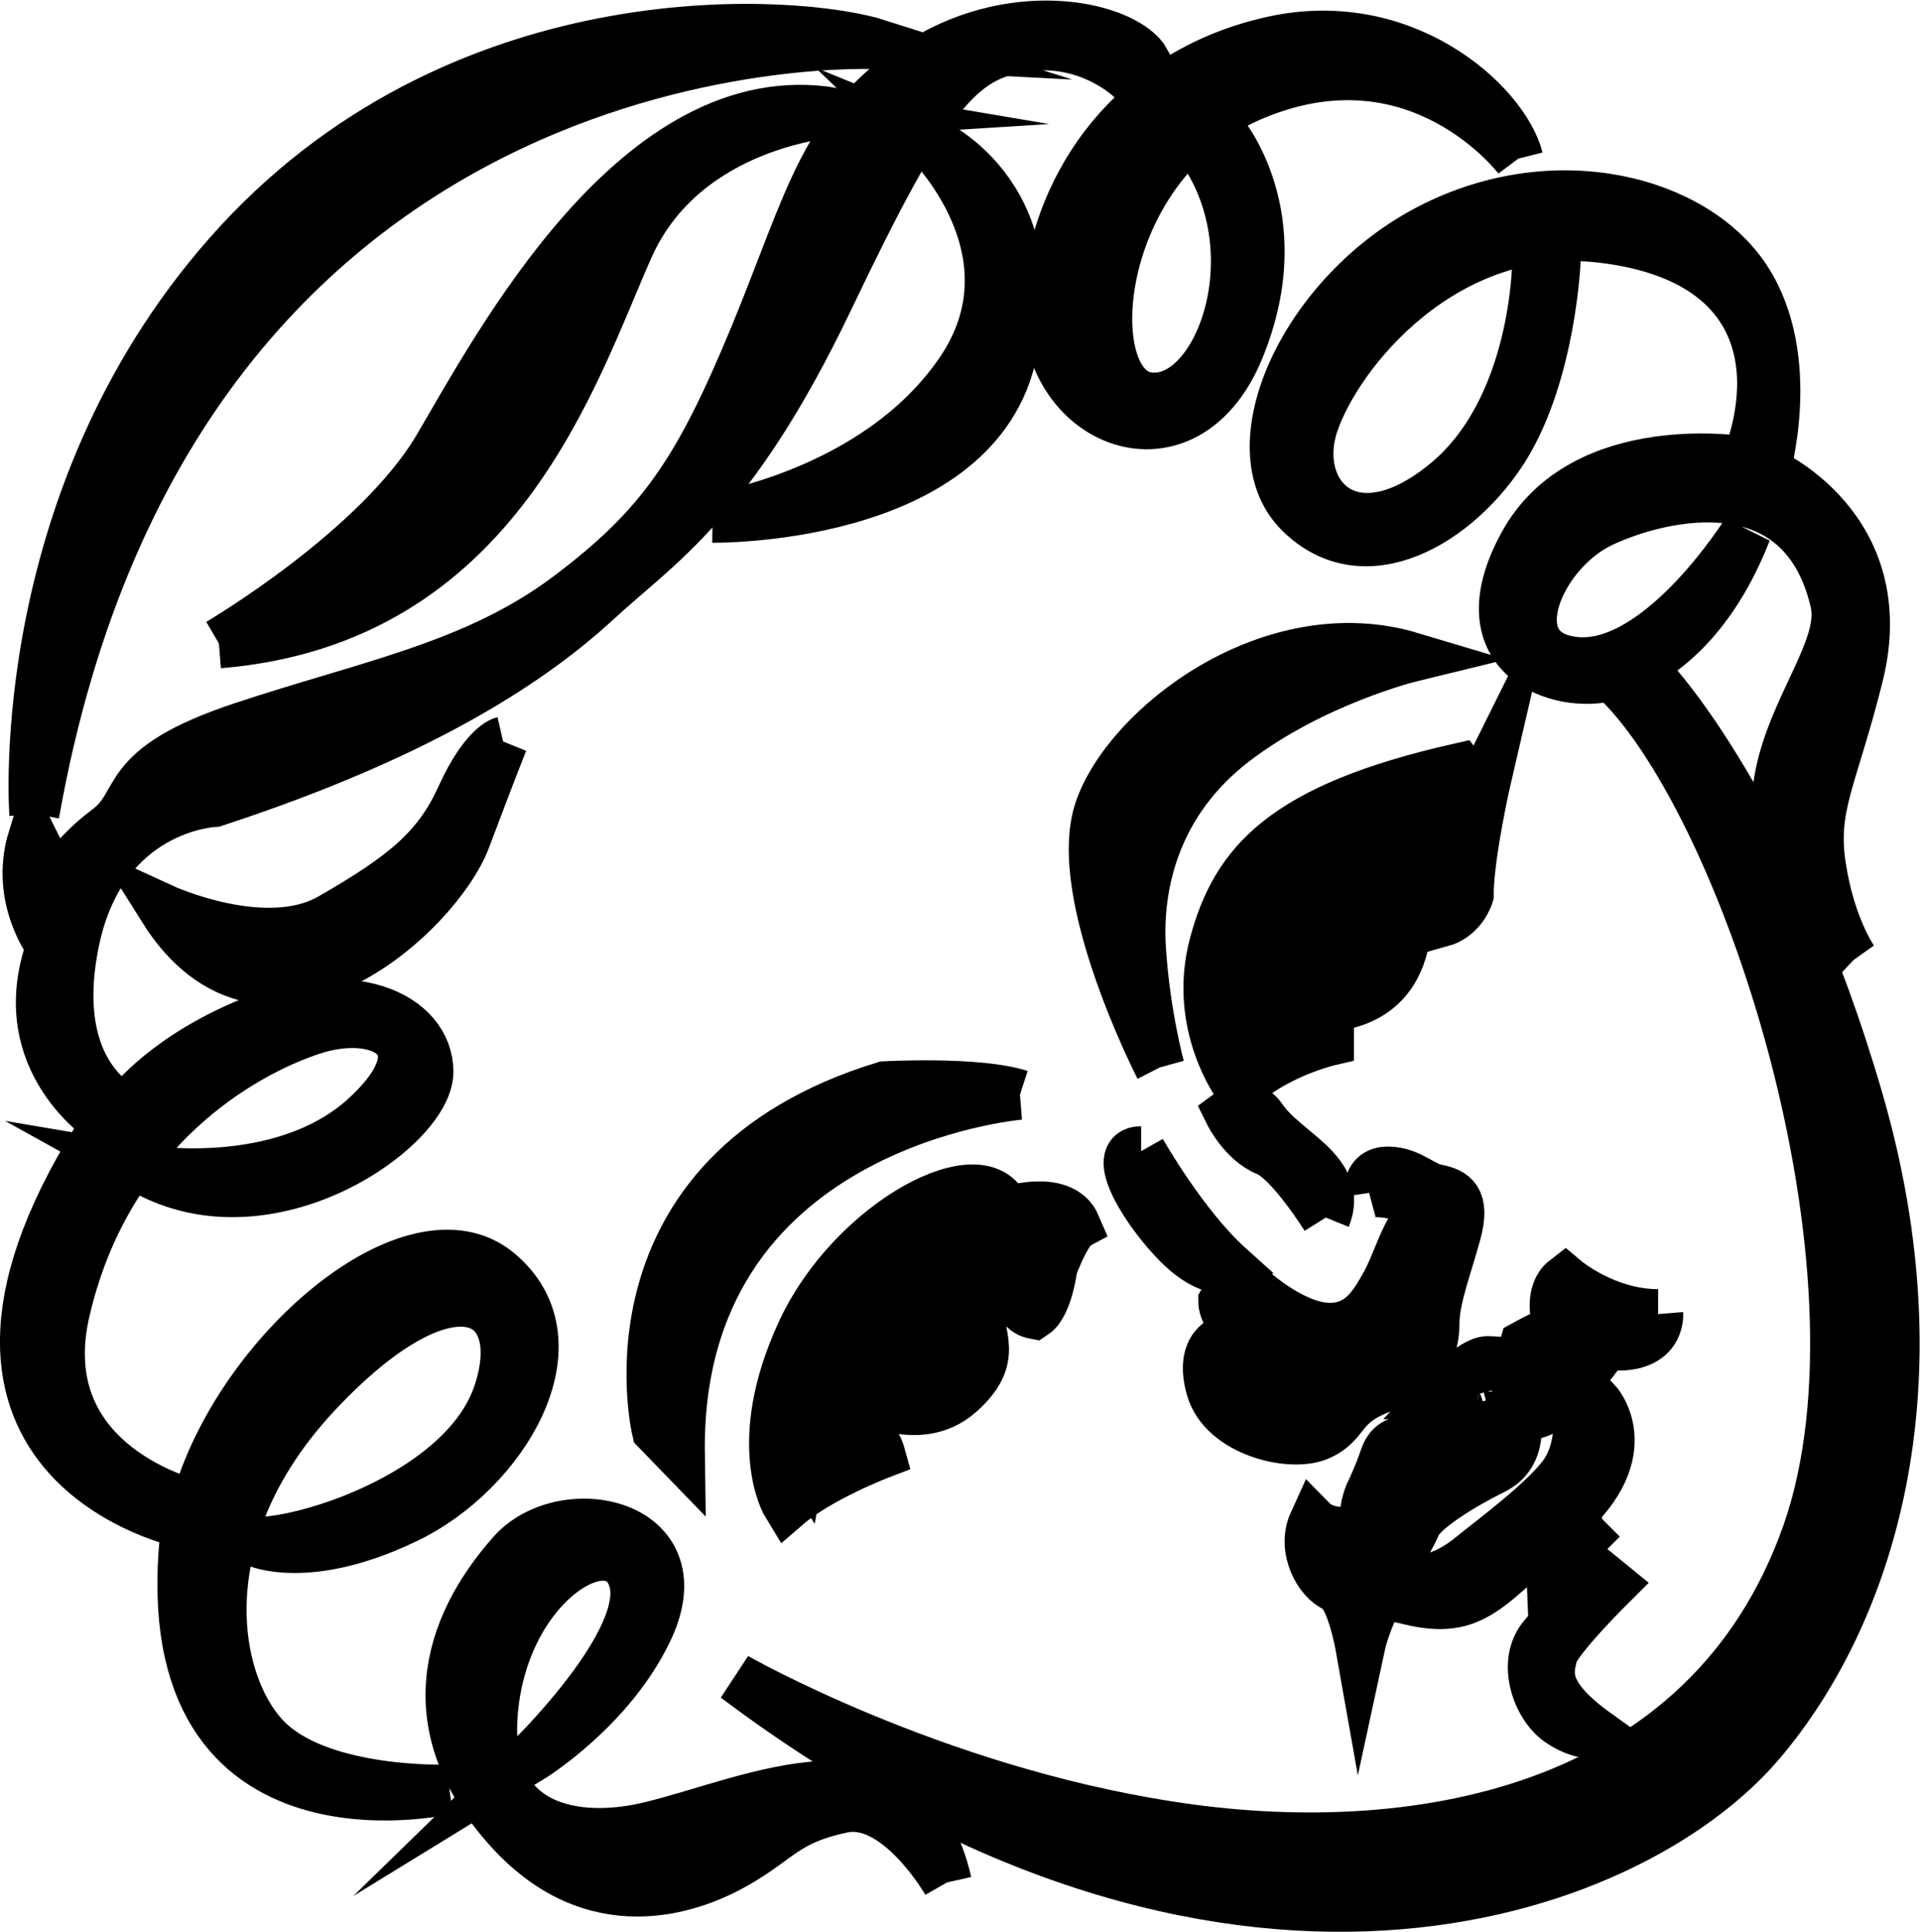 <?xml version="1.0" encoding="UTF-8" standalone="no"?>
<svg
   xmlns:dc="http://purl.org/dc/elements/1.1/"
   xmlns:cc="http://creativecommons.org/ns#"
   xmlns:rdf="http://www.w3.org/1999/02/22-rdf-syntax-ns#"
   xmlns:svg="http://www.w3.org/2000/svg"
   xmlns="http://www.w3.org/2000/svg"
   xmlns:sodipodi="http://sodipodi.sourceforge.net/DTD/sodipodi-0.dtd"
   xmlns:inkscape="http://www.inkscape.org/namespaces/inkscape"
   version="1.1"
   id="svg2"
   xml:space="preserve"
   width="20.489"
   height="20.612"
   viewBox="0 0 20.489 20.612"
   sodipodi:docname="vectorian145.pdf"><defs
     id="defs6" /><sodipodi:namedview
     pagecolor="#ffffff"
     bordercolor="#666666"
     borderopacity="1"
     objecttolerance="10"
     gridtolerance="10"
     guidetolerance="10"
     inkscape:pageopacity="0"
     inkscape:pageshadow="2"
     inkscape:window-width="640"
     inkscape:window-height="480"
     id="namedview4" /><g
     id="g10"
     inkscape:groupmode="layer"
     inkscape:label="vectorian145"
     transform="matrix(1.333,0,0,-1.333,-1.242,21.823)"><g
       id="g12"
       transform="translate(72,-55.58)"><g
         id="g14"
         transform="translate(-70.869,56.69)"><g
           id="g16"><g
             id="g18"><path
               d="m 7.382,0.195 c 0,0 -0.398,0.697 -0.845,0.594 C 6.089,0.693 6.039,0.543 5.691,0.345 5.344,0.147 4.548,-0.153 3.852,0.646 3.156,1.438 3.357,2.217 3.902,2.831 4.312,3.289 5.384,3.077 4.995,2.23 4.697,1.588 4.051,1.192 4.051,1.192 c 0,0 0.969,0.943 0.82,1.428 -0.149,0.485 -1.007,0 -1.119,-1.011 -0.112,-1.004 0.671,-1.113 1.268,-0.963 0.79,0.191 2.076,0.82 2.361,-0.451"
               style="fill:#000000;fill-opacity:1;fill-rule:nonzero;stroke:#000000;stroke-width:0.399;stroke-linecap:butt;stroke-linejoin:miter;stroke-miterlimit:10;stroke-dasharray:none;stroke-opacity:1"
               id="path20" /><path
               d="m 1.368,3.214 c 0,0 -1.343,0.301 -1.044,1.564 C 0.663,6.226 1.74,6.834 2.299,7.018 2.859,7.203 3.38,6.909 2.71,6.308 2.038,5.714 0.957,5.898 0.957,5.898 1.964,5.338 3.231,6.233 3.231,6.683 c 0,0.444 -0.629,0.751 -1.491,0.369 C 1.068,6.759 0.808,6.383 0.808,6.383 c 0,0 -0.635,0.26 -0.411,1.346 0.223,1.079 1.119,1.113 1.119,1.113 1.714,0.56 2.572,1.161 3.057,1.605 0.484,0.451 1.081,0.786 1.864,2.425 0.783,1.639 1.044,1.94 1.565,2.015 0.523,0.075 0.858,-0.26 0.858,-0.26 l 0.112,0.143 c -0.149,0.266 -1.006,0.485 -1.79,0 C 6.401,14.286 6.289,13.657 5.841,12.571 5.394,11.492 5.096,11.048 4.35,10.488 3.605,9.928 2.747,9.778 1.74,9.443 0.733,9.108 0.957,8.842 0.659,8.623 0.36,8.398 0.249,8.172 0.249,8.172 L 0.062,8.548 C -0.086,8.063 0.211,7.688 0.211,7.688 -0.125,6.759 0.659,6.274 0.659,6.274 -1.131,3.548 1.292,3.064 1.292,3.064 0.957,0.379 3.38,0.939 3.38,0.939 c 0,0 -0.97,-0.034 -1.417,0.376 -0.447,0.41 -0.709,1.639 0.372,2.794 1.081,1.154 1.716,0.785 1.454,0 C 3.529,3.33 2.299,2.92 1.851,2.92 c 0,0 0.411,-0.191 1.194,0.184 0.783,0.369 1.417,1.414 0.745,1.974 -0.671,0.56 -2.088,-0.635 -2.423,-1.865"
               style="fill:#000000;fill-opacity:1;fill-rule:nonzero;stroke:#000000;stroke-width:0.399;stroke-linecap:butt;stroke-linejoin:miter;stroke-miterlimit:10;stroke-dasharray:none;stroke-opacity:1"
               id="path22" /><path
               d="m 3.828,9.327 c 0,0 -0.075,-0.184 -0.299,-0.779 C 3.305,7.947 1.926,6.683 1.106,7.988 c 0,0 0.82,-0.376 1.342,-0.075 0.595,0.341 0.857,0.56 1.044,0.97 0.186,0.41 0.336,0.444 0.336,0.444"
               style="fill:#000000;fill-opacity:1;fill-rule:nonzero;stroke:#000000;stroke-width:0.399;stroke-linecap:butt;stroke-linejoin:miter;stroke-miterlimit:10;stroke-dasharray:none;stroke-opacity:1"
               id="path24" /><path
               d="m 1.553,10.112 c 0,0 1.268,0.744 1.753,1.564 0.484,0.82 1.603,2.951 3.169,2.684 0,0 -1.193,-0.075 -1.641,-1.079 C 4.387,12.277 3.79,10.297 1.553,10.112"
               style="fill:#000000;fill-opacity:1;fill-rule:nonzero;stroke:#000000;stroke-width:0.399;stroke-linecap:butt;stroke-linejoin:miter;stroke-miterlimit:10;stroke-dasharray:none;stroke-opacity:1"
               id="path26" /><path
               d="m 5.505,11.116 c 0,0 1.305,0.191 1.976,1.161 0.671,0.97 -0.262,1.865 -0.262,1.865 0,0 1.007,-0.41 0.672,-1.755 -0.325,-1.298 -2.386,-1.27 -2.386,-1.27"
               style="fill:#000000;fill-opacity:1;fill-rule:nonzero;stroke:#000000;stroke-width:0.399;stroke-linecap:butt;stroke-linejoin:miter;stroke-miterlimit:10;stroke-dasharray:none;stroke-opacity:1"
               id="path28" /><path
               d="m 11.956,13.992 c 0,0 -0.783,1.045 -2.088,0.519 -1.305,-0.519 -1.454,-2.309 -0.895,-2.425 0.559,-0.109 1.044,1.12 0.448,1.981 L 9.57,14.217 c 0,0 0.596,-0.676 0.149,-1.755 -0.448,-1.079 -1.64,-0.56 -1.529,0.485 0.091,0.854 0.671,1.714 1.752,1.974 1.082,0.266 1.902,-0.485 2.014,-0.929"
               style="fill:#000000;fill-opacity:1;fill-rule:nonzero;stroke:#000000;stroke-width:0.399;stroke-linecap:butt;stroke-linejoin:miter;stroke-miterlimit:10;stroke-dasharray:none;stroke-opacity:1"
               id="path30" /><path
               d="m 14.64,7.578 c -1.379,1.305 0,2.233 -0.149,2.869 -0.263,1.12 -1.38,0.861 -1.865,0.635 -0.525,-0.246 -0.857,-1.079 -0.186,-1.12 0.671,-0.034 1.342,1.045 1.342,1.045 -0.261,-0.669 -0.671,-1.045 -1.081,-1.154 -0.41,-0.116 -1.193,0.15 -0.708,1.045 0.484,0.895 1.79,0.669 1.79,0.669 0.298,0.785 0.112,1.639 -1.156,1.79 -1.268,0.15 -2.125,-0.929 -2.311,-1.489 -0.186,-0.56 0.298,-1.086 1.044,-0.485 0.746,0.594 0.746,1.79 0.746,1.79 h 0.149 c 0,0 -0.037,-0.895 -0.41,-1.496 -0.373,-0.594 -1.119,-1.038 -1.641,-0.519 -0.522,0.519 0.037,1.755 1.044,2.274 1.006,0.519 2.125,0.225 2.535,-0.41 0.41,-0.635 0.149,-1.53 0.149,-1.53 0,0 1.044,-0.444 0.746,-1.639 -0.206,-0.826 -0.374,-1.045 -0.298,-1.53 0.074,-0.485 0.26,-0.745 0.26,-0.745"
               style="fill:#000000;fill-opacity:1;fill-rule:nonzero;stroke:#000000;stroke-width:0.399;stroke-linecap:butt;stroke-linejoin:miter;stroke-miterlimit:10;stroke-dasharray:none;stroke-opacity:1"
               id="path32" /><path
               d="m 0.075,8.746 c 0,0 -0.199,2.582 1.641,4.576 1.839,1.988 4.474,1.79 5.12,1.585 0,0 -5.617,0.3 -6.76,-6.161"
               style="fill:#000000;fill-opacity:1;fill-rule:nonzero;stroke:#000000;stroke-width:0.399;stroke-linecap:butt;stroke-linejoin:miter;stroke-miterlimit:10;stroke-dasharray:none;stroke-opacity:1"
               id="path34" /><path
               d="m 7.966,6.499 c 0,0 -2.76,-0.225 -2.722,-2.876 L 5.058,3.815 c 0,0 -0.485,2.049 1.826,2.753 0,0 0.746,0.041 1.082,-0.068"
               style="fill:#000000;fill-opacity:1;fill-rule:nonzero;stroke:#000000;stroke-width:0.399;stroke-linecap:butt;stroke-linejoin:miter;stroke-miterlimit:10;stroke-dasharray:none;stroke-opacity:1"
               id="path36" /><path
               d="m 9.085,6.718 c 0,0 -0.709,1.38 -0.485,2.056 0.224,0.669 1.38,1.564 2.498,1.229 0,0 -0.783,-0.191 -1.417,-0.676 C 9.047,8.842 8.899,8.172 8.936,7.653 8.972,7.127 9.085,6.718 9.085,6.718"
               style="fill:#000000;fill-opacity:1;fill-rule:nonzero;stroke:#000000;stroke-width:0.399;stroke-linecap:butt;stroke-linejoin:miter;stroke-miterlimit:10;stroke-dasharray:none;stroke-opacity:1"
               id="path38" /><path
               d="m 7.68,5.393 c 0,0 -1.242,-0.499 -1.466,-1.79 0,0 -0.224,0.348 0.149,1.018 0.373,0.669 1.168,1.018 1.342,0.915 z M 7.407,4.225 C 7.084,3.897 6.834,4.245 6.834,4.245 l 0.125,0.075 c 0,0 0.124,-0.15 0.323,0.027 0.198,0.171 0.049,0.348 0.049,0.348 l 0.075,0.096 c 0,0 0.323,-0.246 0,-0.567 M 7.854,5.563 C 7.705,6.048 6.624,5.488 6.214,4.593 5.803,3.699 6.102,3.214 6.102,3.214 c 0.261,0.225 0.746,0.41 0.746,0.41 0,0 -0.066,0.239 -0.223,0.116 -0.237,-0.191 -0.262,-0.075 -0.262,-0.075 0.075,0.335 0.299,0.444 0.299,0.444 0,0 0.479,-0.301 0.82,0 0.324,0.287 0.15,0.451 0.15,0.71 0,0.26 0.336,0.369 0.336,0.369 0.149,0 0.037,-0.218 0.037,-0.218 C 7.892,4.778 8.078,4.744 8.078,4.744 8.19,4.819 8.227,5.119 8.227,5.119 8.338,5.413 8.413,5.454 8.413,5.454 8.302,5.714 7.854,5.563 7.854,5.563"
               style="fill:#000000;fill-opacity:1;fill-rule:nonzero;stroke:#000000;stroke-width:0.399;stroke-linecap:butt;stroke-linejoin:miter;stroke-miterlimit:10;stroke-dasharray:none;stroke-opacity:1"
               id="path40" /><path
               d="m 9.694,7.578 c 0,0 -0.124,0.348 0.324,0.792 0.447,0.451 1.218,0.451 1.218,0.451 0,0 -0.82,-0.123 -1.542,-1.243 m 1.169,0.027 c -0.173,-0.273 -0.522,-0.403 -0.671,-0.15 l 0.124,0.123 c 0,0 0.199,-0.075 0.348,0.075 0.149,0.15 0,0.3 0,0.3 l 0.173,0.144 c 0,0 0.199,-0.219 0.025,-0.492 M 10.291,7.052 9.844,6.984 c 0,0 -0.025,0.143 0.124,0.273 0,0 0.224,-0.055 0.348,-0.055 z M 11.558,8.917 c 0,0.102 -0.074,0.198 -0.074,0.198 C 10.067,8.794 9.694,8.35 9.52,7.701 9.347,7.052 9.719,6.561 9.719,6.561 l 0.125,0.096 c 0.273,0.198 0.596,0.273 0.596,0.273 v 0.273 c 0.82,0.075 0.596,1.018 0.596,1.018 0.15,0.253 0.374,0.28 0.374,0.28 -0.075,-0.253 -0.075,-0.622 -0.075,-0.622 0.174,0.048 0.224,0.219 0.224,0.219 0,0.328 0.149,0.97 0.149,0.97 C 11.633,8.917 11.558,8.917 11.558,8.917"
               style="fill:#000000;fill-opacity:1;fill-rule:nonzero;stroke:#000000;stroke-width:0.399;stroke-linecap:butt;stroke-linejoin:miter;stroke-miterlimit:10;stroke-dasharray:none;stroke-opacity:1"
               id="path42" /><path
               d="m 8.936,6.048 c 0,0 0.335,-0.594 0.708,-0.929 0,0 -0.15,-0.075 -0.41,0.184 -0.261,0.26 -0.559,0.745 -0.298,0.745"
               style="fill:#000000;fill-opacity:1;fill-rule:nonzero;stroke:#000000;stroke-width:0.399;stroke-linecap:butt;stroke-linejoin:miter;stroke-miterlimit:10;stroke-dasharray:none;stroke-opacity:1"
               id="path44" /><path
               d="m 10.414,5.516 c 0,0 -0.285,0.458 -0.473,0.533 -0.186,0.075 -0.298,0.301 -0.298,0.301 0,0 0.156,0.116 0.261,-0.041 0.186,-0.273 0.658,-0.424 0.509,-0.792"
               style="fill:#000000;fill-opacity:1;fill-rule:nonzero;stroke:#000000;stroke-width:0.399;stroke-linecap:butt;stroke-linejoin:miter;stroke-miterlimit:10;stroke-dasharray:none;stroke-opacity:1"
               id="path46" /><path
               d="m 10.763,5.714 c 0,0 -0.025,0.171 0.149,0.171 0.174,0 0.274,-0.123 0.398,-0.143 0.124,-0.027 0.223,-0.075 0.149,-0.348 -0.074,-0.273 -0.174,-0.526 -0.174,-0.724 0,-0.198 -0.075,-0.396 -0.422,-0.519 C 10.514,4.02 10.588,3.876 10.364,3.774 10.141,3.671 9.594,3.801 9.495,4.15 c -0.099,0.348 0.124,0.396 0.124,0.396 0,0 0.149,-0.321 0.322,-0.321 0.175,0 0.1,0.198 0,0.219 -0.098,0.027 -0.348,0.253 -0.348,0.403 0,0 0.075,0.143 0.174,0.143 0,0 0.298,-0.294 0.596,-0.348 0.298,-0.048 0.423,0.15 0.522,0.328 0.099,0.171 0.149,0.396 0.274,0.546 0.124,0.15 -0.298,0.225 -0.398,0.198"
               style="fill:#000000;fill-opacity:1;fill-rule:nonzero;stroke:#000000;stroke-width:0.399;stroke-linecap:butt;stroke-linejoin:miter;stroke-miterlimit:10;stroke-dasharray:none;stroke-opacity:1"
               id="path48" /><path
               d="m 11.633,3.999 c -0.125,0 -0.1,0.246 0.025,0.246 0.124,0 0.149,-0.096 0.149,-0.096 0,0 -0.049,-0.15 -0.173,-0.15 m 1.441,0.745 c -0.423,0 -0.745,0.273 -0.745,0.273 -0.124,-0.096 -0.074,-0.3 -0.074,-0.3 0.148,0.027 0.298,0 0.298,0 -0.15,0 -0.547,-0.219 -0.547,-0.219 -0.05,-0.178 -0.174,-0.13 -0.298,-0.13 -0.124,0 -0.374,-0.266 -0.374,-0.266 0.15,0 0.15,-0.15 0.15,-0.15 0,0 -0.198,-0.178 -0.274,-0.253 -0.074,-0.075 -0.149,0.027 -0.149,0.027 0,0 -0.124,0.021 -0.174,-0.123 -0.05,-0.15 -0.123,-0.3 -0.123,-0.3 -0.1,-0.246 0.025,-0.376 0.025,-0.376 0,0 -0.1,0.075 -0.249,0.075 -0.15,0 -0.224,0.075 -0.224,0.075 -0.1,-0.219 0.05,-0.471 0.174,-0.519 0.124,-0.048 0.199,-0.471 0.199,-0.471 0.075,0.348 0.397,0.84 0.447,0.97 0.05,0.123 0.373,0.321 0.622,0.444 0.249,0.123 0.174,0.423 0.174,0.423 0.298,0 0.348,0.178 0.447,0.246 0.098,0.075 0.273,0.328 0.273,0.328 0.448,-0.055 0.423,0.246 0.423,0.246"
               style="fill:#000000;fill-opacity:1;fill-rule:nonzero;stroke:#000000;stroke-width:0.399;stroke-linecap:butt;stroke-linejoin:miter;stroke-miterlimit:10;stroke-dasharray:none;stroke-opacity:1"
               id="path50" /><path
               d="m 12.428,3.972 0.149,0.075 c 0,0 0.372,-0.396 -0.249,-0.943 -0.622,-0.546 -0.72,-0.772 -1.243,-0.649 0,0 -0.025,0.198 0.075,0.178 0.1,-0.027 0.273,0.048 0.422,0.171 0.15,0.123 0.597,0.451 0.746,0.669 0.149,0.225 0.1,0.499 0.1,0.499"
               style="fill:#000000;fill-opacity:1;fill-rule:nonzero;stroke:#000000;stroke-width:0.399;stroke-linecap:butt;stroke-linejoin:miter;stroke-miterlimit:10;stroke-dasharray:none;stroke-opacity:1"
               id="path52" /><path
               d="M 12.627,3.104 12.217,2.695 c 0,0 -0.013,0.287 0.41,0.41"
               style="fill:#000000;fill-opacity:1;fill-rule:nonzero;stroke:#000000;stroke-width:0.399;stroke-linecap:butt;stroke-linejoin:miter;stroke-miterlimit:10;stroke-dasharray:none;stroke-opacity:1"
               id="path54" /><path
               d="m 12.702,2.579 c 0,0 -0.448,-0.444 -0.473,-0.567 -0.025,-0.123 -0.099,-0.301 0.348,-0.622 0,0 -0.124,-0.027 -0.298,0.096 -0.174,0.123 -0.298,0.471 -0.124,0.676 0.173,0.198 0.422,0.519 0.422,0.519 z"
               style="fill:#000000;fill-opacity:1;fill-rule:nonzero;stroke:#000000;stroke-width:0.399;stroke-linecap:butt;stroke-linejoin:miter;stroke-miterlimit:10;stroke-dasharray:none;stroke-opacity:1"
               id="path56" /><path
               d="m 12.702,9.853 0.335,-0.041 c 0,0 0.969,-1.038 1.641,-3.354 C 15.348,4.15 14.765,2.34 13.895,1.315 12.851,0.086 9.606,-1.11 5.691,1.834 c 0,0 1.567,-0.895 3.468,-1.188 1.902,-0.3 4.307,0.068 5.108,2.343 0.746,2.131 -0.522,5.929 -1.566,6.864"
               style="fill:#000000;fill-opacity:1;fill-rule:nonzero;stroke:#000000;stroke-width:0.399;stroke-linecap:butt;stroke-linejoin:miter;stroke-miterlimit:10;stroke-dasharray:none;stroke-opacity:1"
               id="path58" /></g></g></g></g></g></svg>
